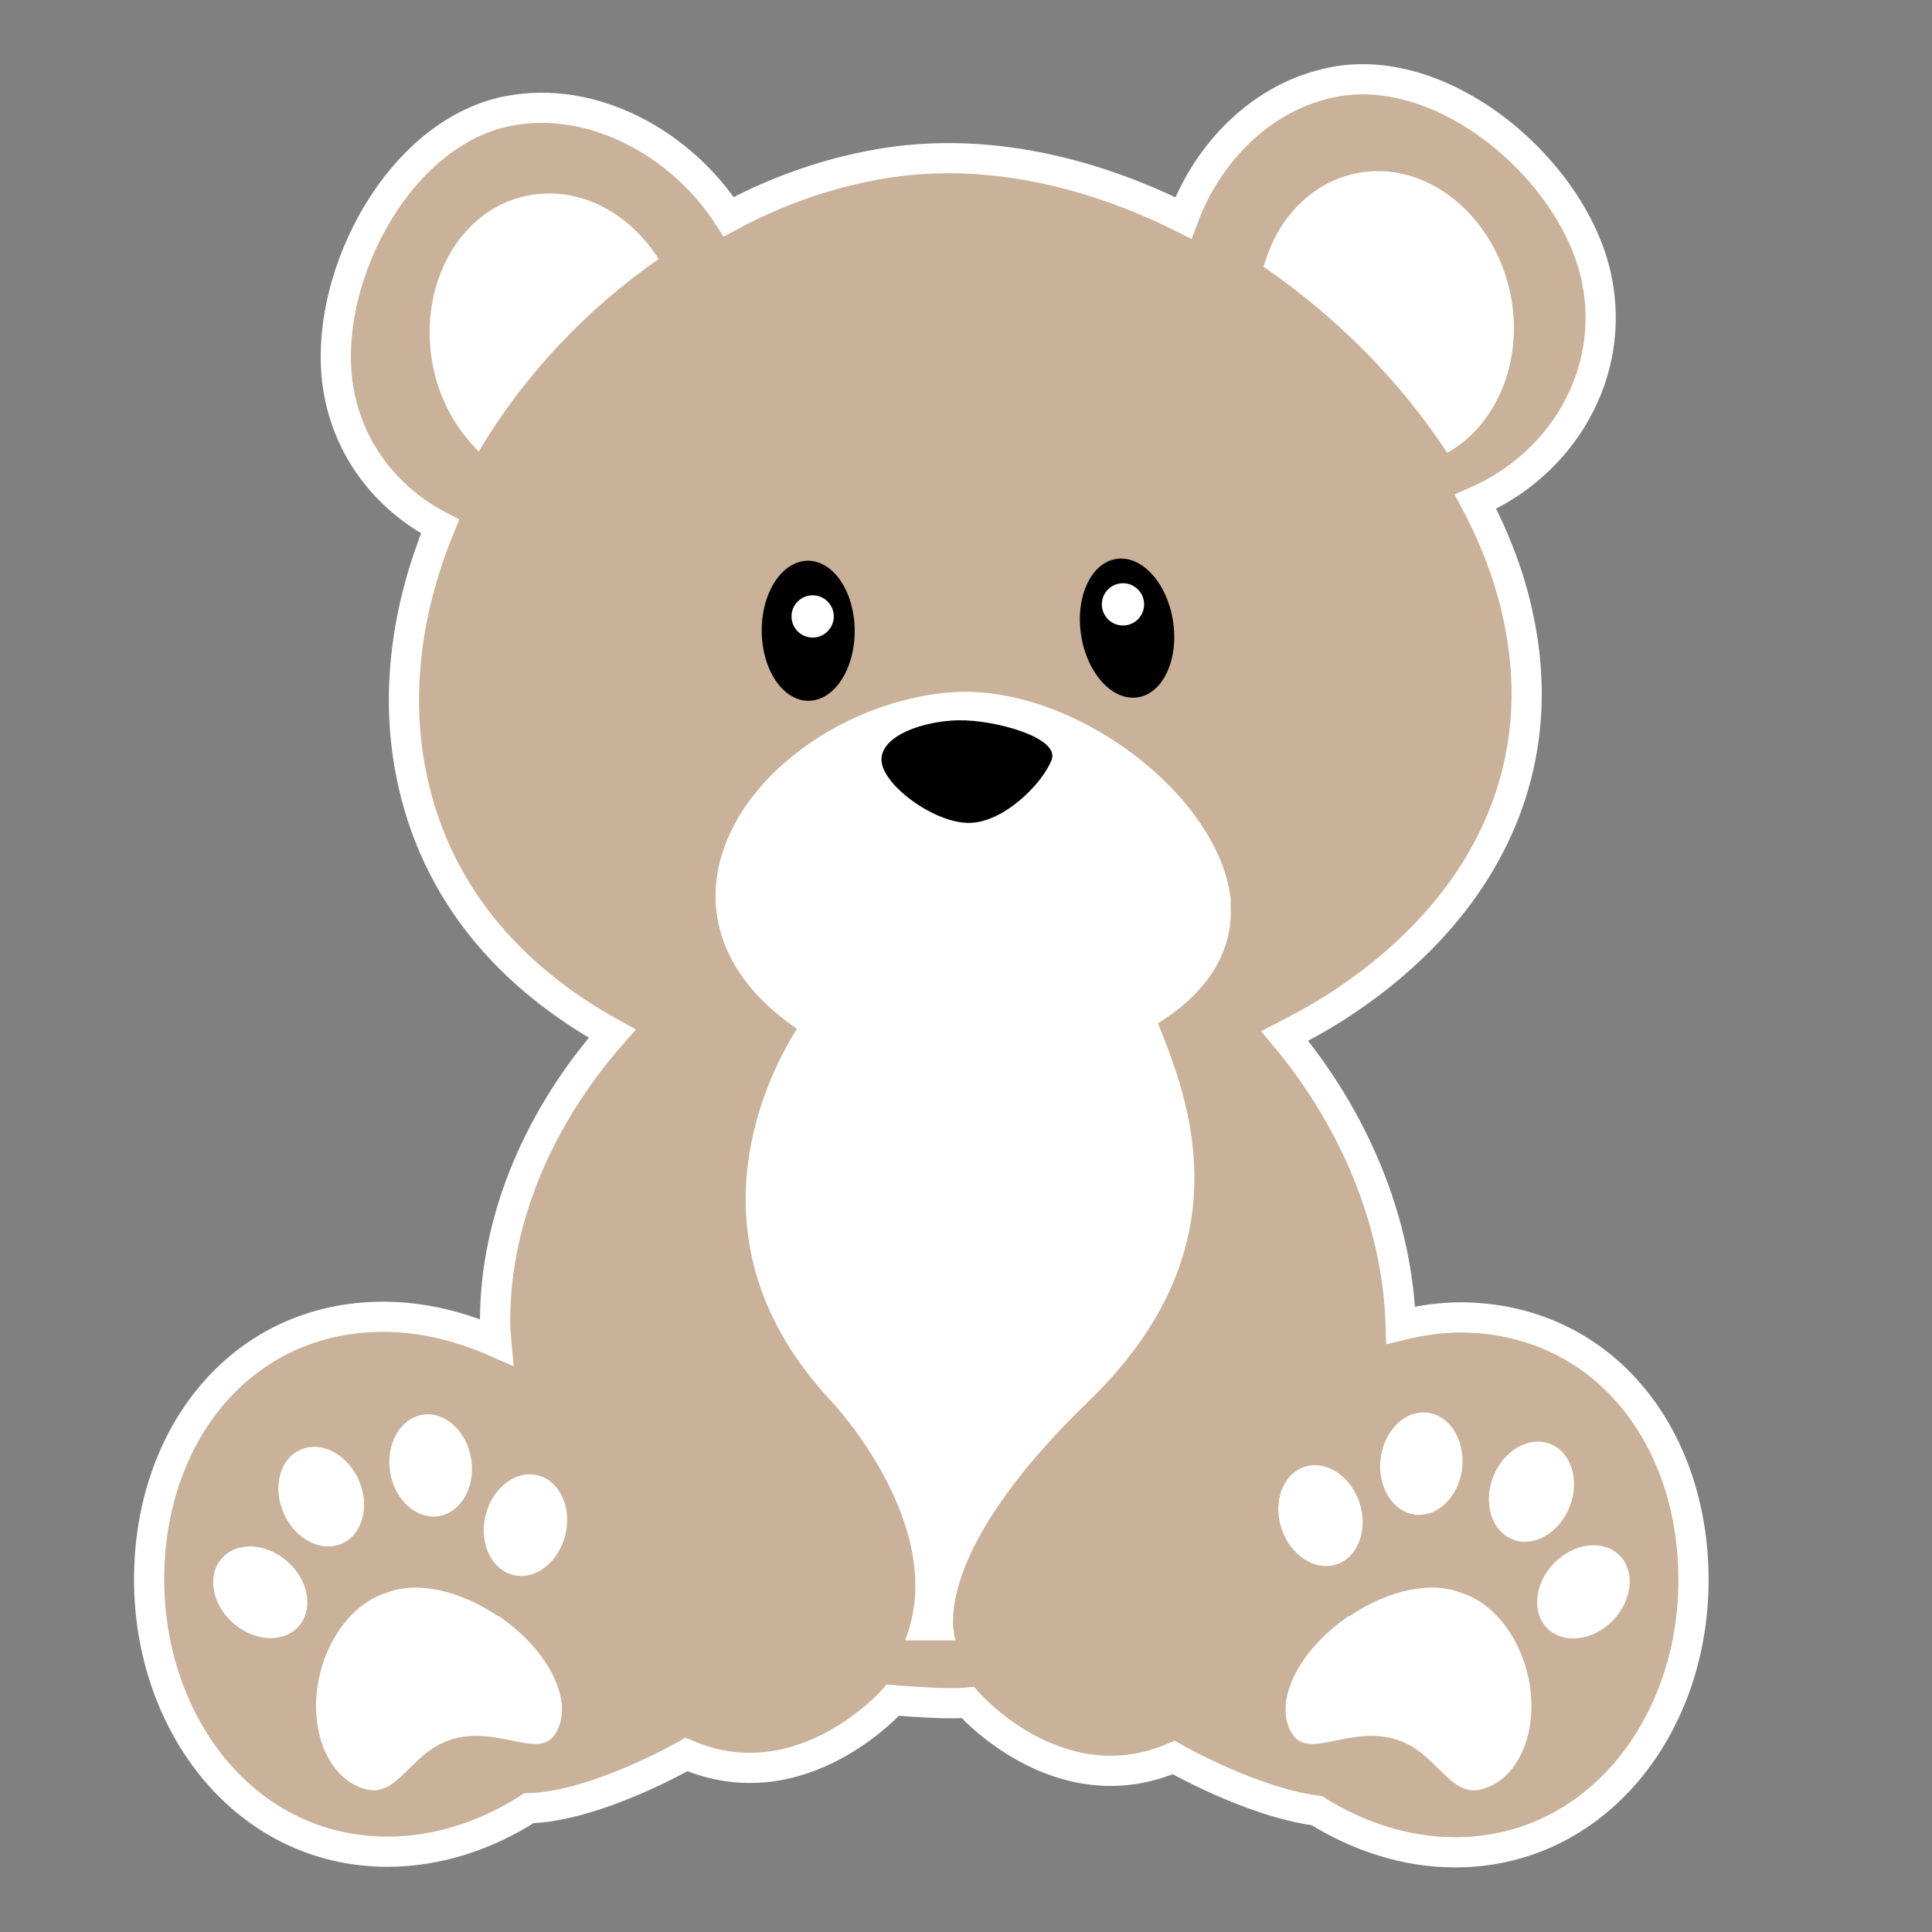 <?xml version="1.0" encoding="UTF-8"?>
<svg id="Who_is_at_risk" data-name="Who is at risk" xmlns="http://www.w3.org/2000/svg" viewBox="0 0 32 32">
  <rect x="0" y="0" width="32" height="32" fill="#808080" stroke="none"/>
  <defs>
    <style>
      .cls-1 {
        fill: #010101;
      }

      .cls-2 {
        fill: #fff;
      }

      .cls-3 {
        fill: #cab19a;
        stroke: #fff;
        stroke-miterlimit: 10;
        stroke-width: .5px;
      }
    </style>
  </defs>
  <path class="cls-3" d="m24.2,21.82c-.34,0-.67.05-1,.13-.05-1.72-.78-3.43-1.92-4.79.35-.18.69-.37,1-.58,2.14-1.43,3.41-3.62,2.89-6.25-.13-.68-.38-1.36-.73-2.02,1.45-.63,2.32-2.13,2.01-3.67-.35-1.78-2.5-3.65-4.37-3.28-1.17.23-2.07,1.15-2.48,2.25-1.66-.83-3.48-1.21-5.21-.86-.81.16-1.58.44-2.32.84-.77-1.2-2.24-2.03-3.66-1.75-1.87.37-3.14,2.91-2.79,4.69.19.98.83,1.76,1.67,2.19-.55,1.33-.75,2.75-.48,4.1.39,1.96,1.64,3.37,3.33,4.3-1.18,1.34-1.94,3.03-1.94,4.76,0,.12.01.24.02.35-.59-.26-1.22-.42-1.87-.42-2.34,0-3.88,1.94-3.88,4.35s1.6,4.51,3.95,4.51c.83,0,1.64-.27,2.34-.72,1.12-.03,2.61-.89,2.61-.89,1.91.82,3.42-.9,3.42-.9,0,0,.6.05.9.05.12,0,.23,0,.34-.01,0,0,1.5,1.73,3.41.91,0,0,1.29.74,2.37.88.69.43,1.48.69,2.29.69,2.34,0,3.95-2.09,3.95-4.51s-1.53-4.35-3.88-4.35Z"/>
  <path class="cls-2" d="m20.39,14.94c-.16-1.76-2.65-3.65-4.68-3.47s-4,1.8-3.85,3.56c.07.82.6,1.51,1.34,2.01-.4.63-1.98,3.46.58,6.18,0,0,1.96,2.08,1.21,3.95h.84s-.55-1.3,2.2-3.96c2.64-2.55,1.65-5.01,1.15-6.26.77-.48,1.27-1.15,1.2-2.02Z"/>
  <path class="cls-1" d="m17.42,12.58c-.14.38-.78,1.04-1.36,1.05s-1.45-.63-1.46-1.04.7-.65,1.28-.66,1.67.28,1.54.65Z"/>
  <ellipse class="cls-1" cx="13.39" cy="10.45" rx=".77" ry="1.16" transform="translate(-.06 .07) rotate(-.31)"/>
  <ellipse class="cls-1" cx="18.67" cy="10.4" rx=".77" ry="1.16" transform="translate(-1.38 3) rotate(-8.85)"/>
  <circle class="cls-2" cx="13.46" cy="10.21" r=".35"/>
  <circle class="cls-2" cx="18.6" cy="10.01" r=".35"/>
  <ellipse class="cls-2" cx="4.31" cy="26.37" rx=".68" ry=".85" transform="translate(-18.29 12.12) rotate(-48.48)"/>
  <ellipse class="cls-2" cx="5.32" cy="24.79" rx=".68" ry=".85" transform="translate(-9.49 4.21) rotate(-23.63)"/>
  <ellipse class="cls-2" cx="7.13" cy="24.27" rx=".68" ry=".85" transform="translate(-3.65 1.39) rotate(-8.86)"/>
  <ellipse class="cls-2" cx="8.71" cy="25.26" rx=".85" ry=".68" transform="translate(-17.9 27.75) rotate(-76.32)"/>
  <ellipse class="cls-2" cx="21.87" cy="25.1" rx=".68" ry=".85" transform="translate(-6.72 8.05) rotate(-18.12)"/>
  <ellipse class="cls-2" cx="23.54" cy="24.24" rx=".85" ry=".68" transform="translate(-3.29 44.78) rotate(-83.27)"/>
  <ellipse class="cls-2" cx="25.36" cy="24.7" rx=".85" ry=".68" transform="translate(-6.91 39.25) rotate(-68.5)"/>
  <ellipse class="cls-2" cx="26.22" cy="26.36" rx=".85" ry=".68" transform="translate(-10.95 26.89) rotate(-45.96)"/>
  <path class="cls-2" d="m8.25,26.77c-.66-.45-1.38-.58-1.84-.39-.49.14-.94.65-1.11,1.34-.22.9.13,1.77.78,1.92.51.12.73-.61,1.37-.82.77-.26,1.46.33,1.74-.09.34-.51-.08-1.39-.94-1.97Z"/>
  <path class="cls-2" d="m22.35,26.77c.66-.45,1.38-.58,1.84-.39.49.14.94.65,1.11,1.34.22.9-.13,1.77-.78,1.92-.51.12-.73-.61-1.37-.82-.77-.26-1.46.33-1.74-.09-.34-.51.08-1.39.94-1.97Z"/>
  <g>
    <path class="cls-2" d="m10.91,4.29c-1.21.84-2.25,1.95-2.98,3.19-.37-.37-.65-.85-.76-1.42-.26-1.33.44-2.6,1.57-2.82.85-.17,1.68.28,2.17,1.05Z"/>
    <path class="cls-2" d="m25.02,4.88c.22,1.11-.24,2.17-1.05,2.62-.77-1.18-1.83-2.25-3.04-3.08.21-.78.78-1.4,1.54-1.55,1.14-.23,2.28.68,2.55,2.01Z"/>
  </g>
</svg>